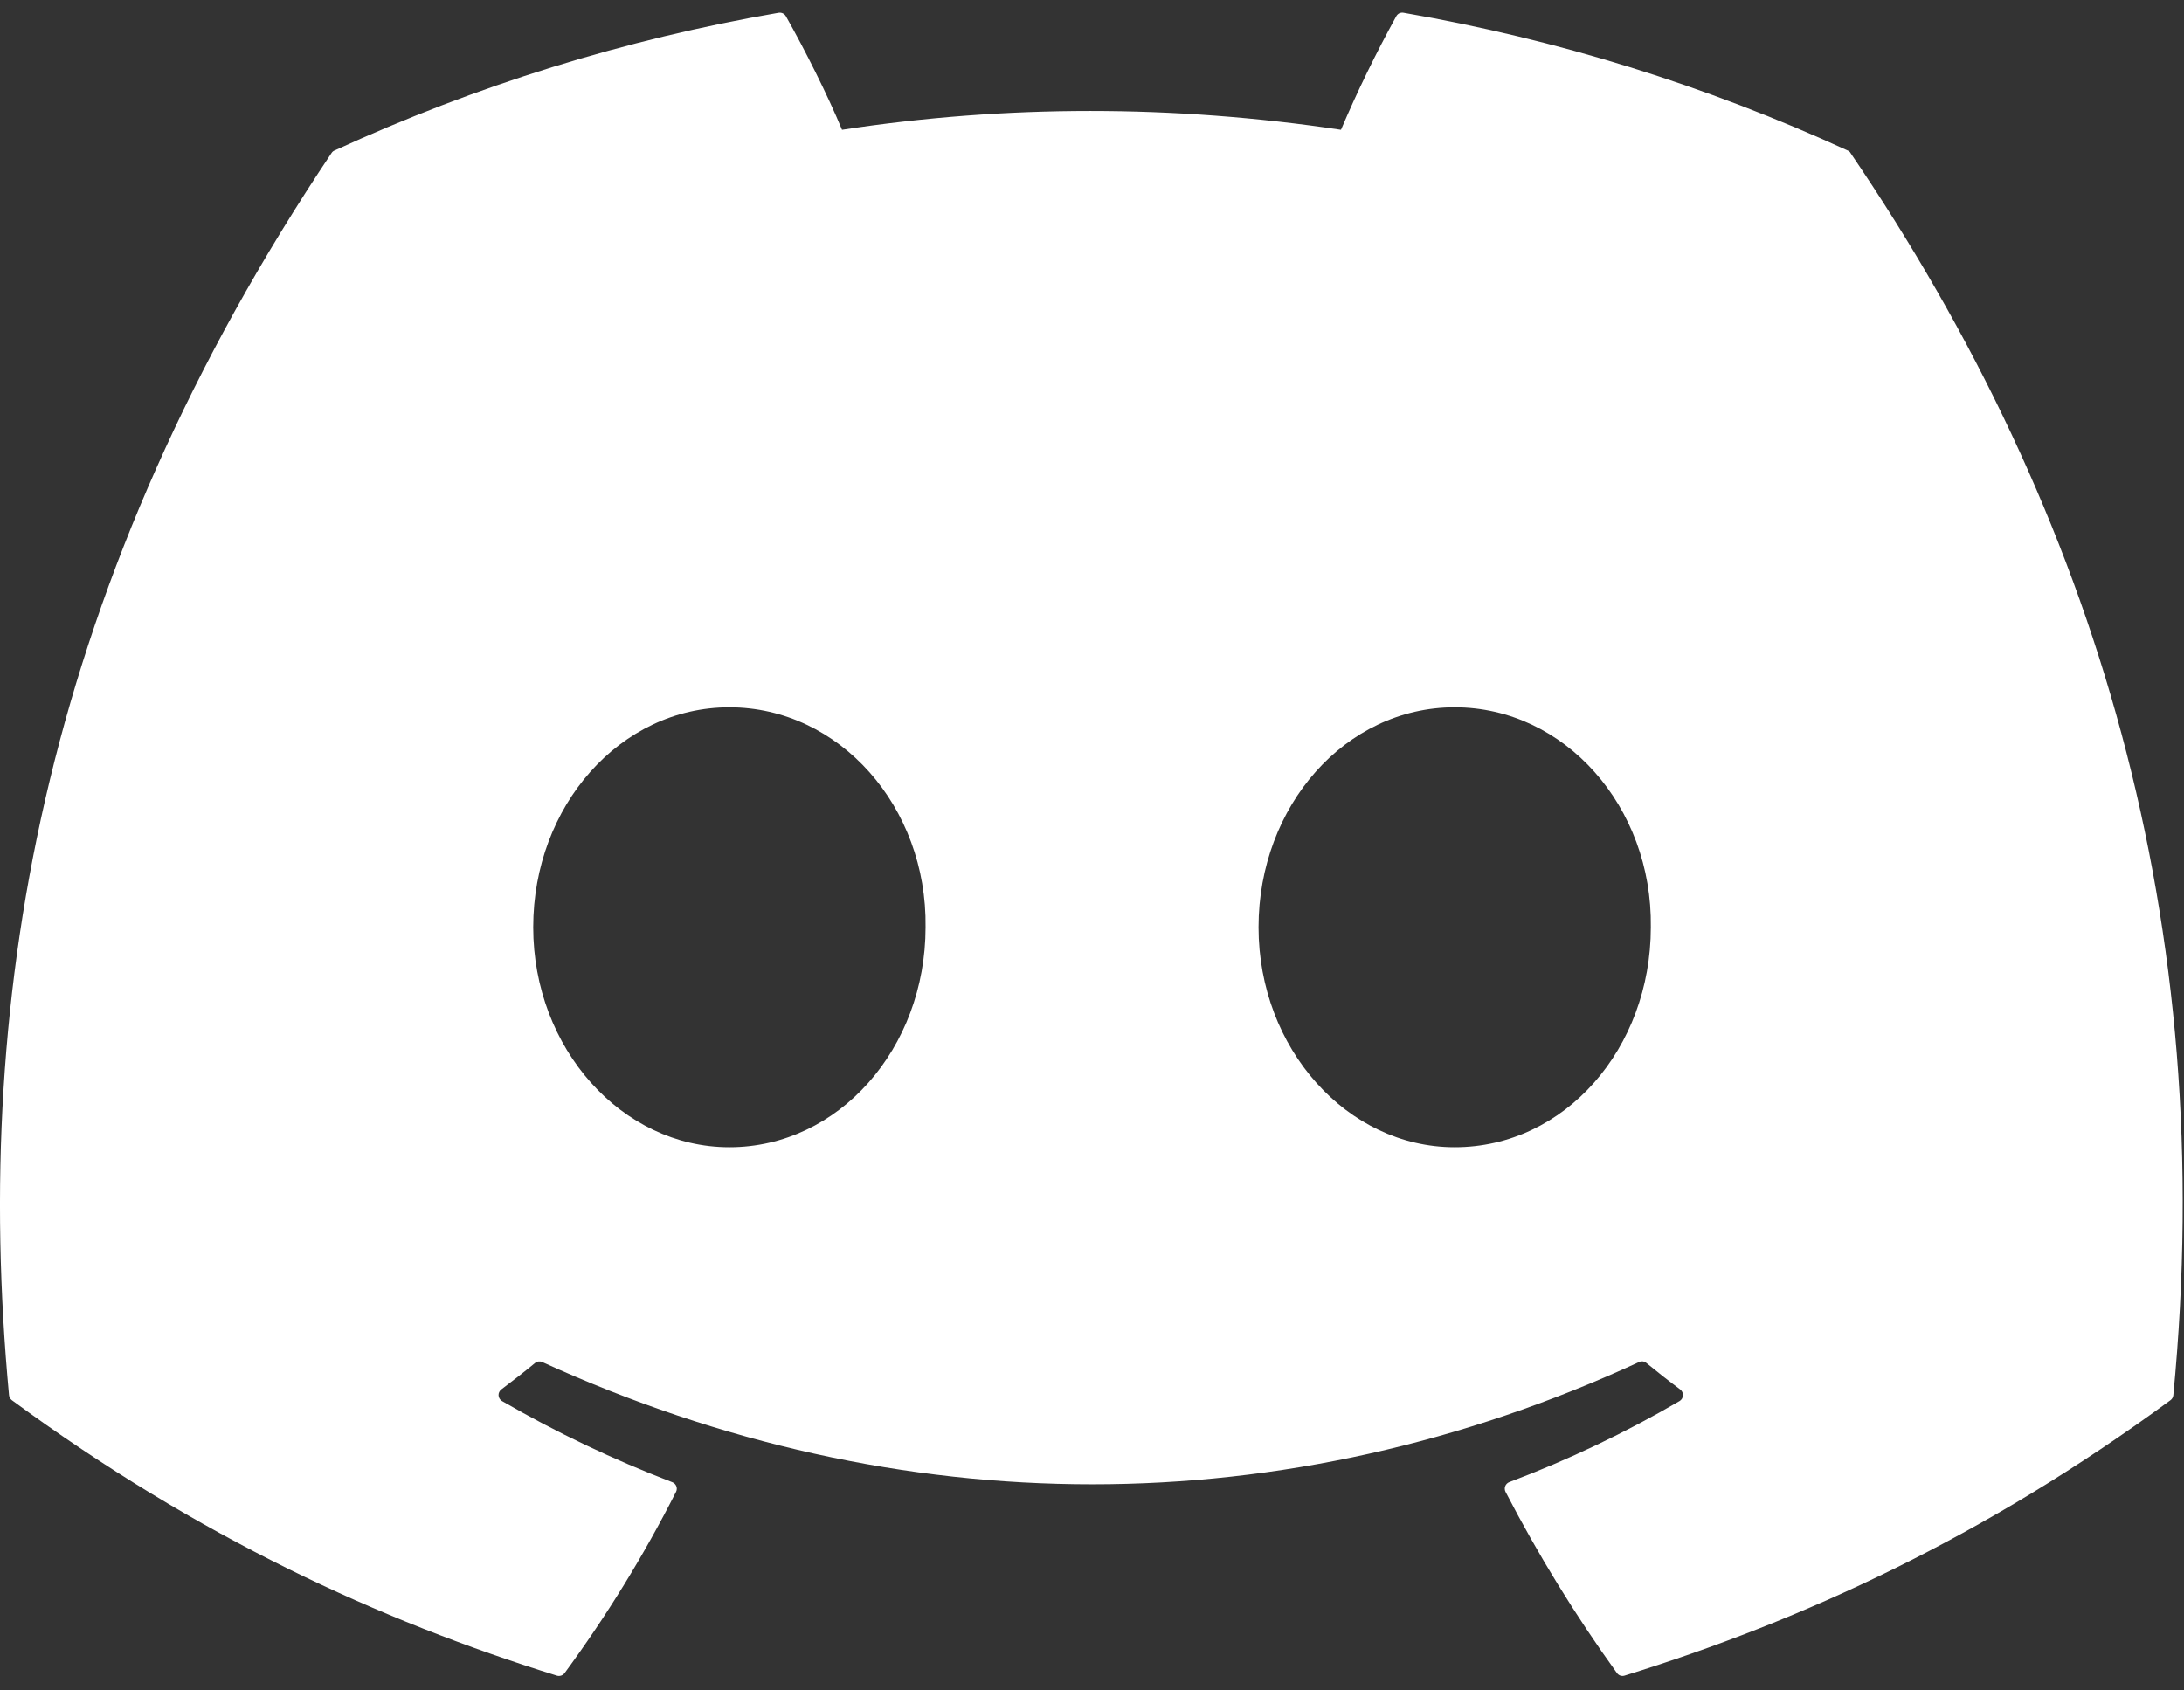 <svg width="62" height="48" viewBox="0 0 62 48" fill="none" xmlns="http://www.w3.org/2000/svg">
<rect x="0" y="0" width="62" height="48" fill="#333333" stroke="none"/>
<path d="M52.455 4.275C48.438 2.43 44.198 1.115 39.843 0.362C39.803 0.355 39.762 0.36 39.725 0.377C39.689 0.395 39.659 0.423 39.639 0.458C39.062 1.507 38.537 2.583 38.068 3.685C33.307 2.972 28.568 2.972 23.904 3.685C23.481 2.669 22.856 1.427 22.309 0.458C22.288 0.424 22.258 0.396 22.222 0.379C22.186 0.362 22.145 0.356 22.105 0.362C17.75 1.114 13.51 2.429 9.493 4.275C9.459 4.289 9.43 4.314 9.411 4.346C1.377 16.346 -0.824 28.053 0.256 39.613C0.259 39.642 0.267 39.669 0.281 39.694C0.295 39.719 0.314 39.741 0.337 39.759C5.637 43.651 10.77 46.014 15.809 47.58C15.849 47.592 15.89 47.591 15.929 47.578C15.968 47.566 16.002 47.541 16.027 47.509C17.222 45.882 18.28 44.16 19.192 42.36C19.204 42.335 19.212 42.308 19.213 42.28C19.214 42.253 19.209 42.225 19.199 42.199C19.189 42.174 19.174 42.15 19.154 42.131C19.134 42.112 19.111 42.097 19.085 42.087C17.415 41.448 15.799 40.678 14.251 39.783C14.223 39.767 14.199 39.743 14.182 39.715C14.165 39.688 14.155 39.656 14.153 39.623C14.151 39.591 14.157 39.558 14.171 39.529C14.185 39.499 14.206 39.473 14.232 39.453C14.556 39.21 14.881 38.957 15.191 38.701C15.219 38.678 15.253 38.664 15.288 38.659C15.324 38.655 15.36 38.66 15.392 38.675C25.532 43.304 36.511 43.304 46.531 38.675C46.564 38.659 46.6 38.653 46.636 38.657C46.672 38.661 46.706 38.676 46.734 38.699C47.045 38.954 47.37 39.21 47.697 39.453C47.723 39.473 47.744 39.499 47.758 39.528C47.772 39.558 47.778 39.59 47.776 39.623C47.775 39.656 47.765 39.687 47.748 39.715C47.731 39.743 47.708 39.767 47.68 39.783C46.136 40.685 44.518 41.455 42.845 42.085C42.819 42.095 42.795 42.11 42.776 42.13C42.756 42.149 42.741 42.173 42.731 42.199C42.721 42.224 42.716 42.252 42.718 42.28C42.719 42.308 42.727 42.335 42.739 42.36C43.666 44.15 44.723 45.87 45.902 47.506C45.926 47.539 45.96 47.565 45.999 47.578C46.038 47.591 46.08 47.591 46.119 47.579C51.182 46.014 56.316 43.65 61.616 39.759C61.639 39.742 61.658 39.721 61.672 39.696C61.686 39.671 61.694 39.644 61.697 39.616C62.988 26.25 59.532 14.64 52.535 4.347C52.518 4.314 52.489 4.288 52.454 4.274L52.455 4.275ZM20.705 32.575C17.654 32.575 15.137 29.772 15.137 26.329C15.137 22.887 17.605 20.084 20.705 20.084C23.832 20.084 26.324 22.912 26.275 26.329C26.275 29.772 23.808 32.575 20.706 32.575H20.705ZM41.296 32.575C38.243 32.575 35.728 29.772 35.728 26.329C35.728 22.887 38.194 20.084 41.296 20.084C44.422 20.084 46.913 22.912 46.864 26.329C46.864 29.772 44.422 32.575 41.296 32.575Z" fill="white"/>
</svg>
